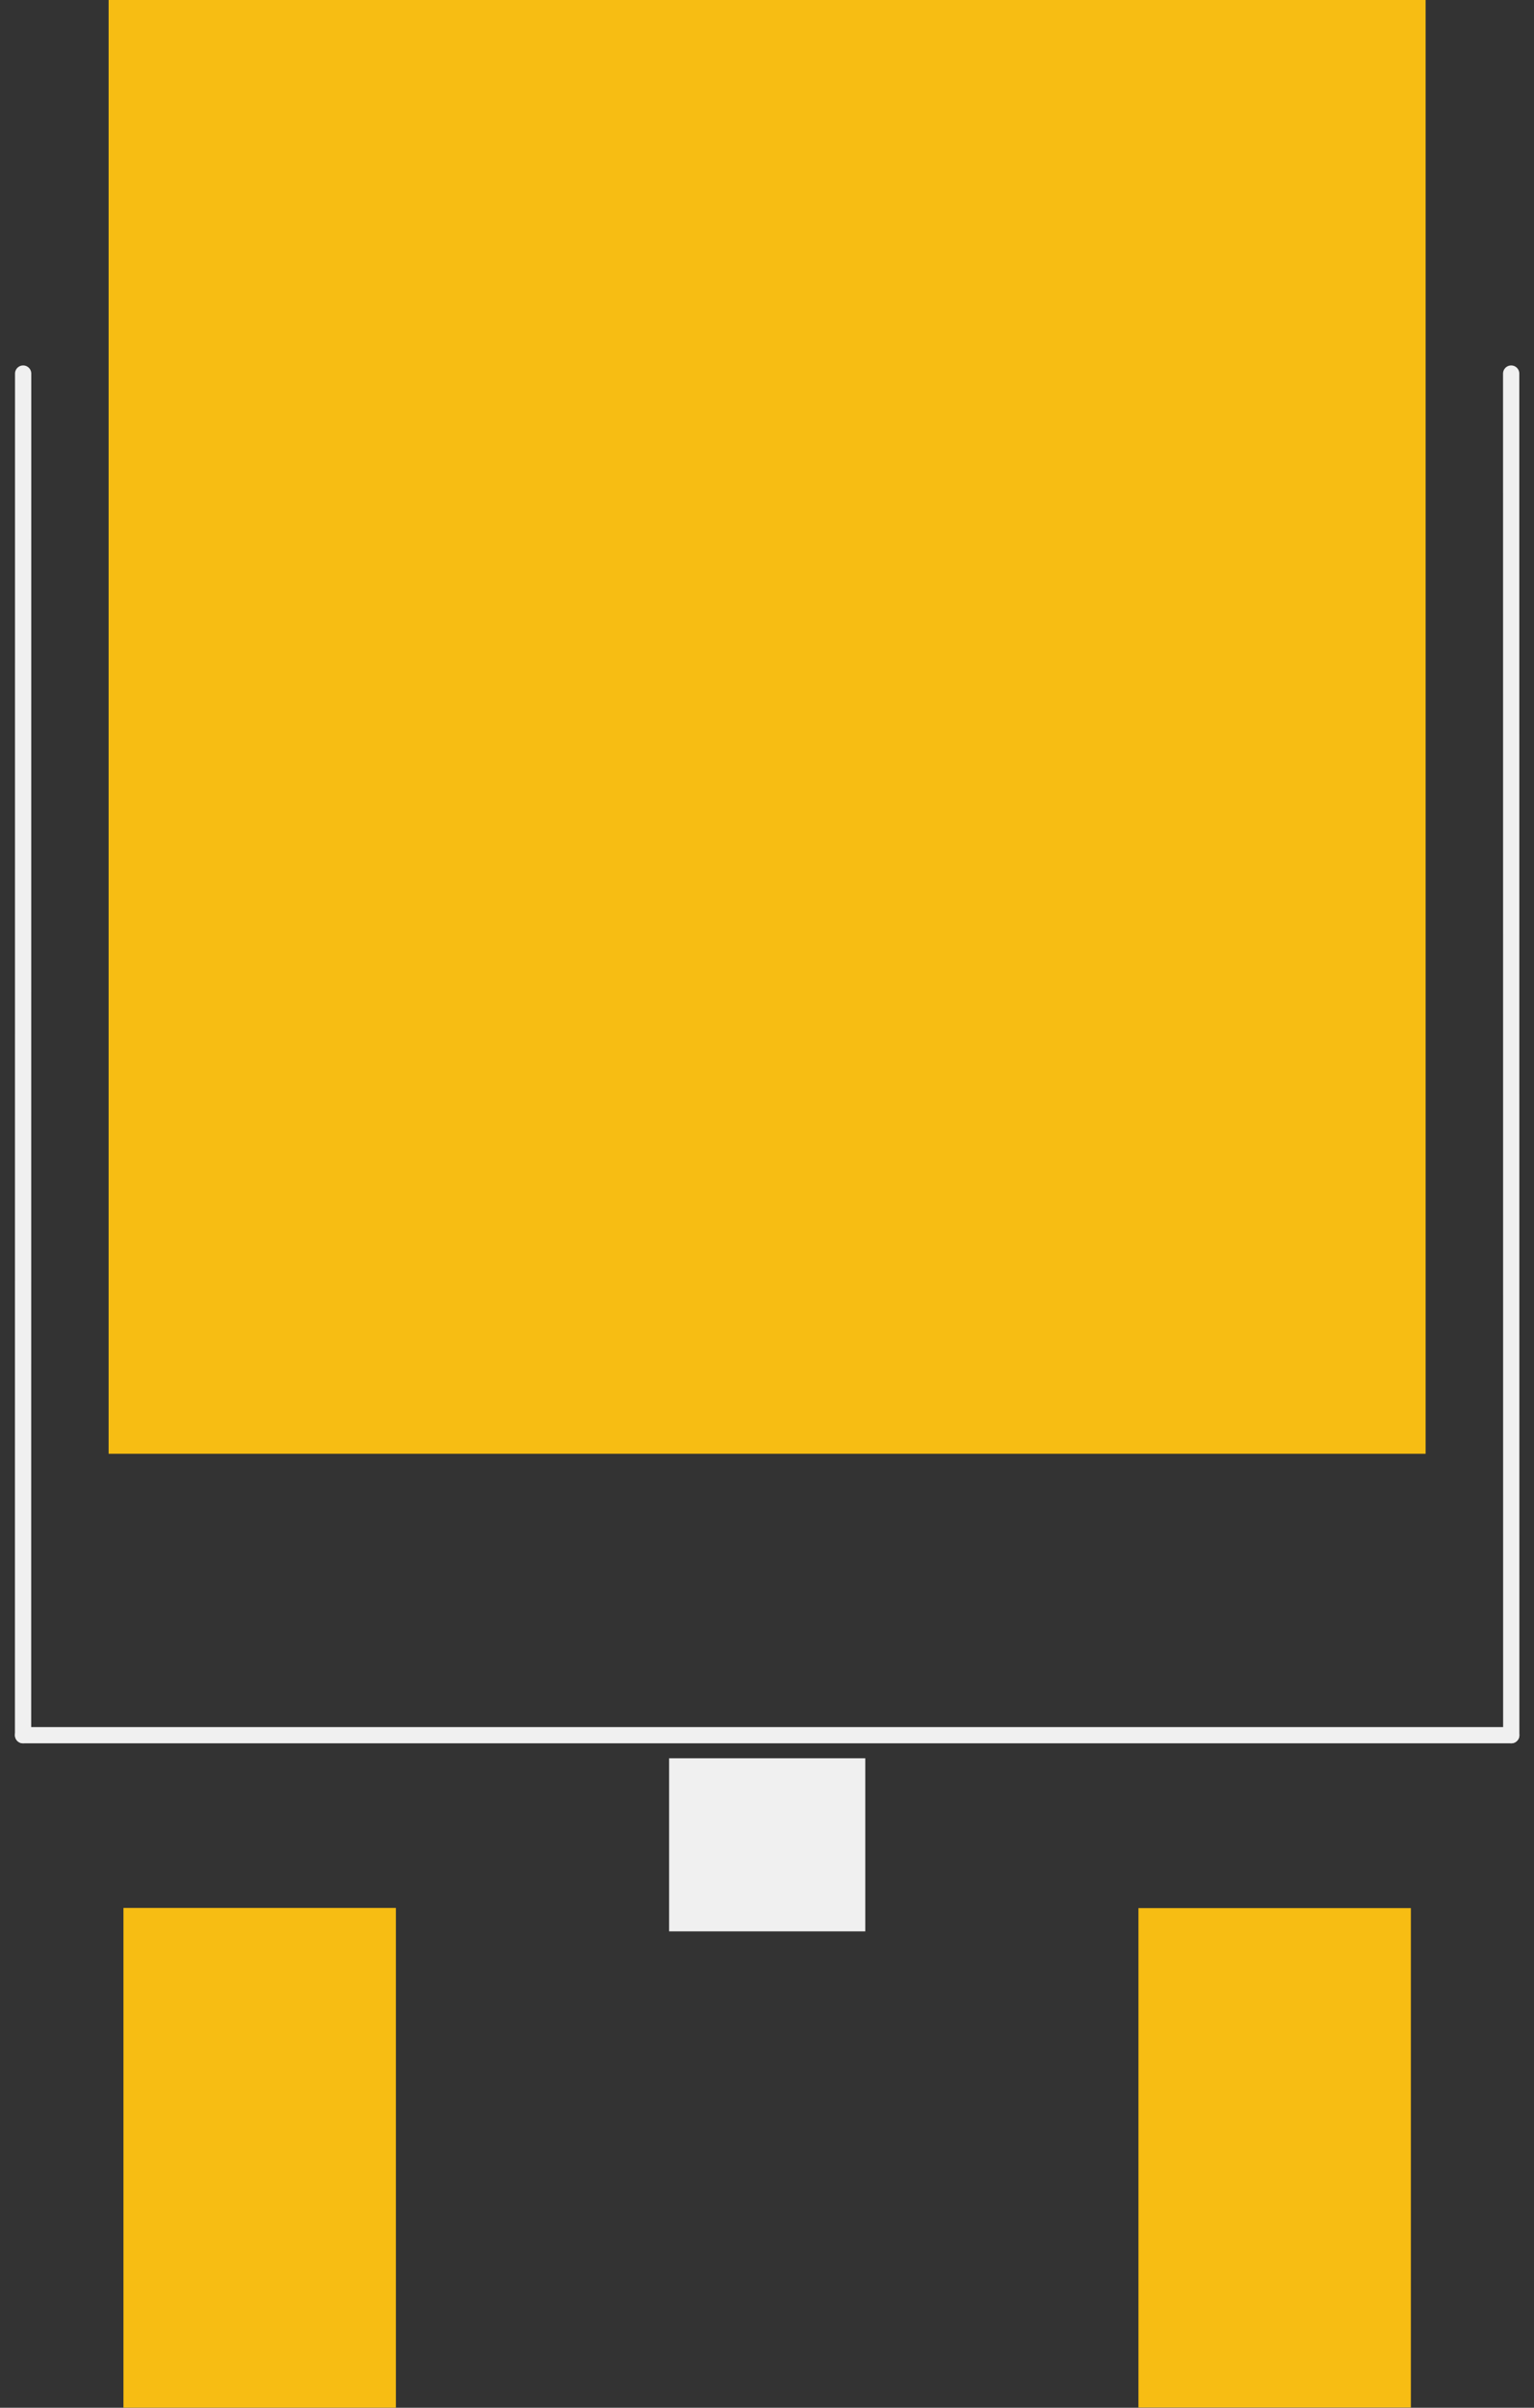 <?xml version="1.0" encoding="utf-8"?>
<!-- Generator: Adobe Illustrator 16.0.0, SVG Export Plug-In . SVG Version: 6.00 Build 0)  -->
<!DOCTYPE svg PUBLIC "-//W3C//DTD SVG 1.1//EN" "http://www.w3.org/Graphics/SVG/1.1/DTD/svg11.dtd">
<svg version="1.1" id="Ebene_1" xmlns:svg="http://www.w3.org/2000/svg"
	 xmlns="http://www.w3.org/2000/svg" xmlns:xlink="http://www.w3.org/1999/xlink" x="0px" y="0px" width="19.15px"
	 height="30.047px" viewBox="0 0 19.15 30.047" enable-background="new 0 0 19.15 30.047" xml:space="preserve">
<rect x="0" y="0" width="19.15" height="30.047" fill="#333333" stroke="none"/>
<g id="copper1">
	<rect stroke="none" stroke-width="0" id="connector0pad" x="1.541" y="23.81" fill="#F7BD13" width="3.401" height="6.236"/>
	<rect stroke="none" stroke-width="0" id="connector1pad" x="14.212" y="23.812" fill="#F7BD13" width="3.401" height="6.232"/>
	<rect stroke="none" stroke-width="0" id="connector2pad" x="1.356" y="0" fill="#F7BD13" width="16.441" height="18.142"/>
	<g id="copper0">
	</g>
</g>
<g id="silkscreen">
	
		<line fill="none" stroke="#F0F0F0" stroke-width="0.203" stroke-linecap="round" x1="18.865" y1="4.662" x2="18.866" y2="21.654"/>
	
		<line fill="none" stroke="#F0F0F0" stroke-width="0.203" stroke-linecap="round" x1="18.866" y1="21.654" x2="0.288" y2="21.654"/>
	<line fill="none" stroke="#F0F0F0" stroke-width="0.203" stroke-linecap="round" x1="0.288" y1="21.654" x2="0.289" y2="4.662"/>
	<rect x="8.353" y="21.942" fill="#F0F0F0" width="2.449" height="2.16"/>
</g>
</svg>
